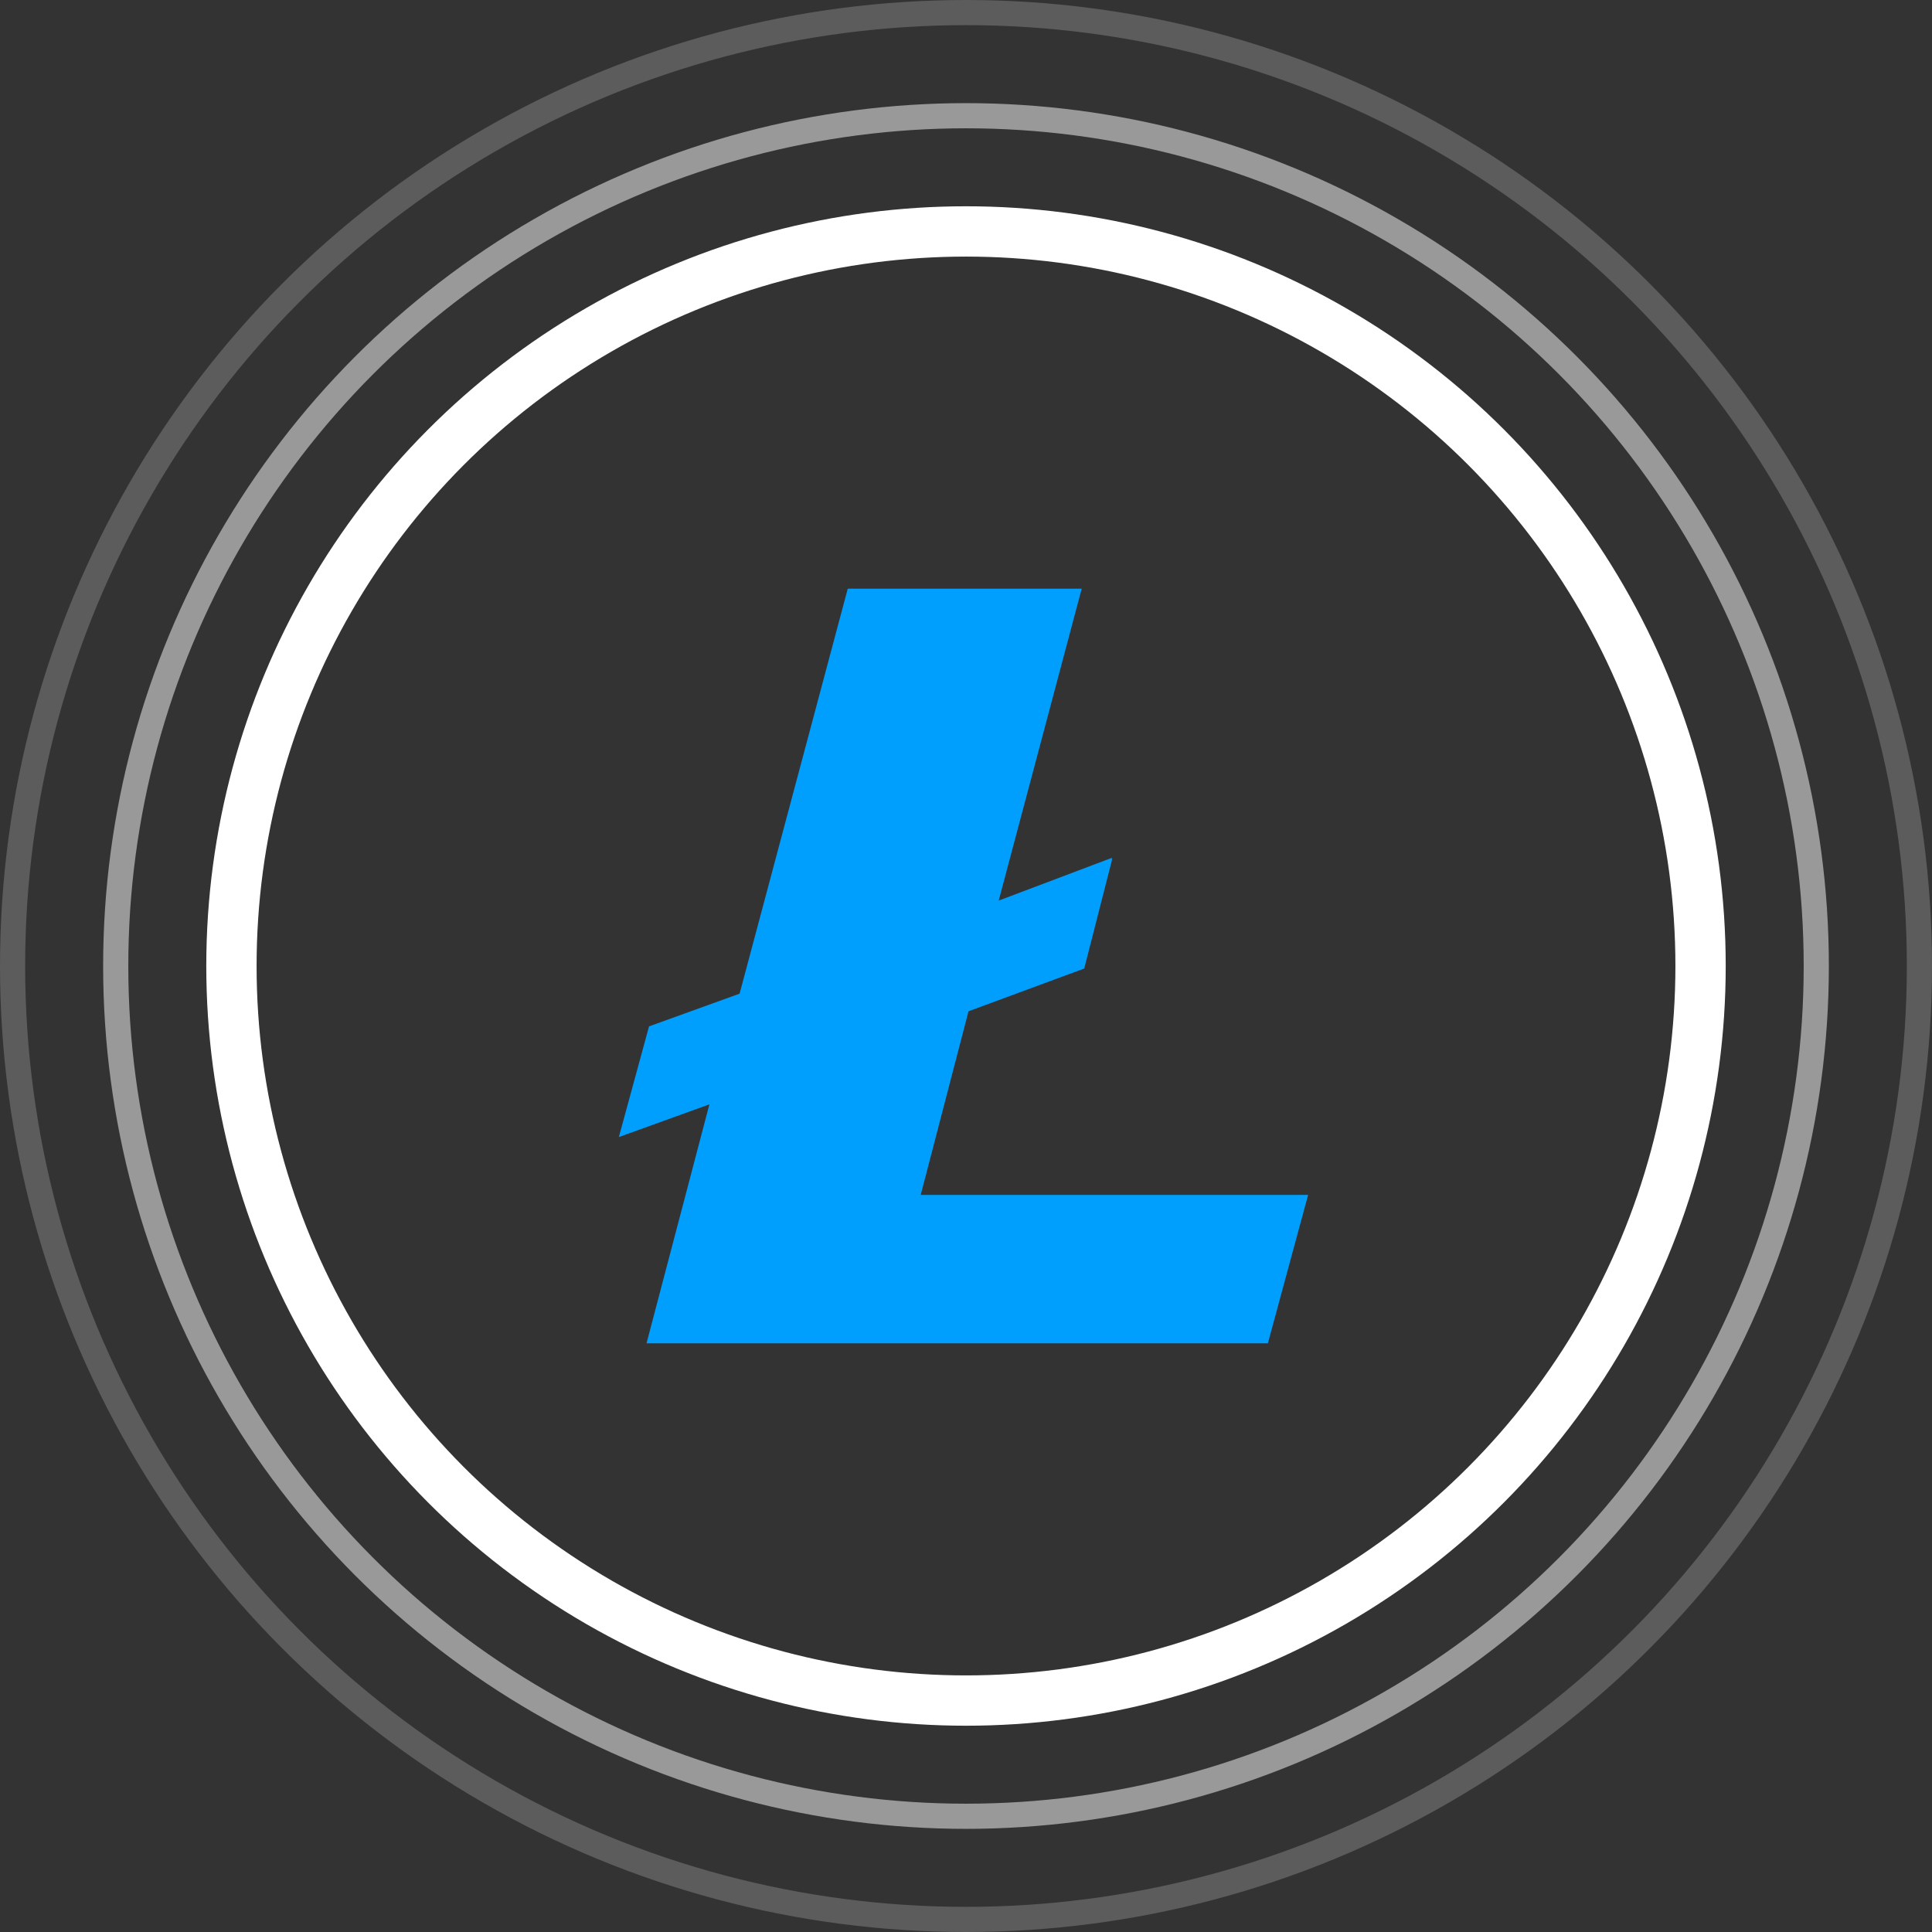 <?xml version="1.0" encoding="utf-8"?>
<!-- Generator: Adobe Illustrator 19.0.0, SVG Export Plug-In . SVG Version: 6.00 Build 0)  -->
<svg version="1.1" id="Layer_1" xmlns="http://www.w3.org/2000/svg" xmlns:xlink="http://www.w3.org/1999/xlink" x="0px" y="0px"
	 viewBox="0 0 76.8 76.8" enable-background="new 0 0 76.8 76.8" xml:space="preserve">
<rect x="0" y="0" width="76.8" height="76.8" fill="#333333" stroke="none"/>
<circle id="XMLID_108_" fill="none" stroke="#FFFFFF" stroke-width="2" stroke-miterlimit="10" cx="38.4" cy="38.4" r="29.2"/>
<circle id="XMLID_105_" fill="none" stroke="#FFFFFF" stroke-miterlimit="10" stroke-opacity="0.5" cx="38.4" cy="38.4" r="33.8"/>
<circle id="XMLID_102_" fill="none" stroke="#FFFFFF" stroke-miterlimit="10" stroke-opacity="0.2" cx="38.4" cy="38.4" r="37.9"/>
<path id="XMLID_66_" fill="#009FFD" d="M36.6,47.5l1.9-7.3l4.6-1.7l1.1-4.3l0-0.1l-4.5,1.7L43,23.4h-9.3l-4.3,16.1l-3.6,1.3
	l-1.2,4.4l3.6-1.3l-2.5,9.5h24.7l1.6-5.9H36.6"/>
</svg>
